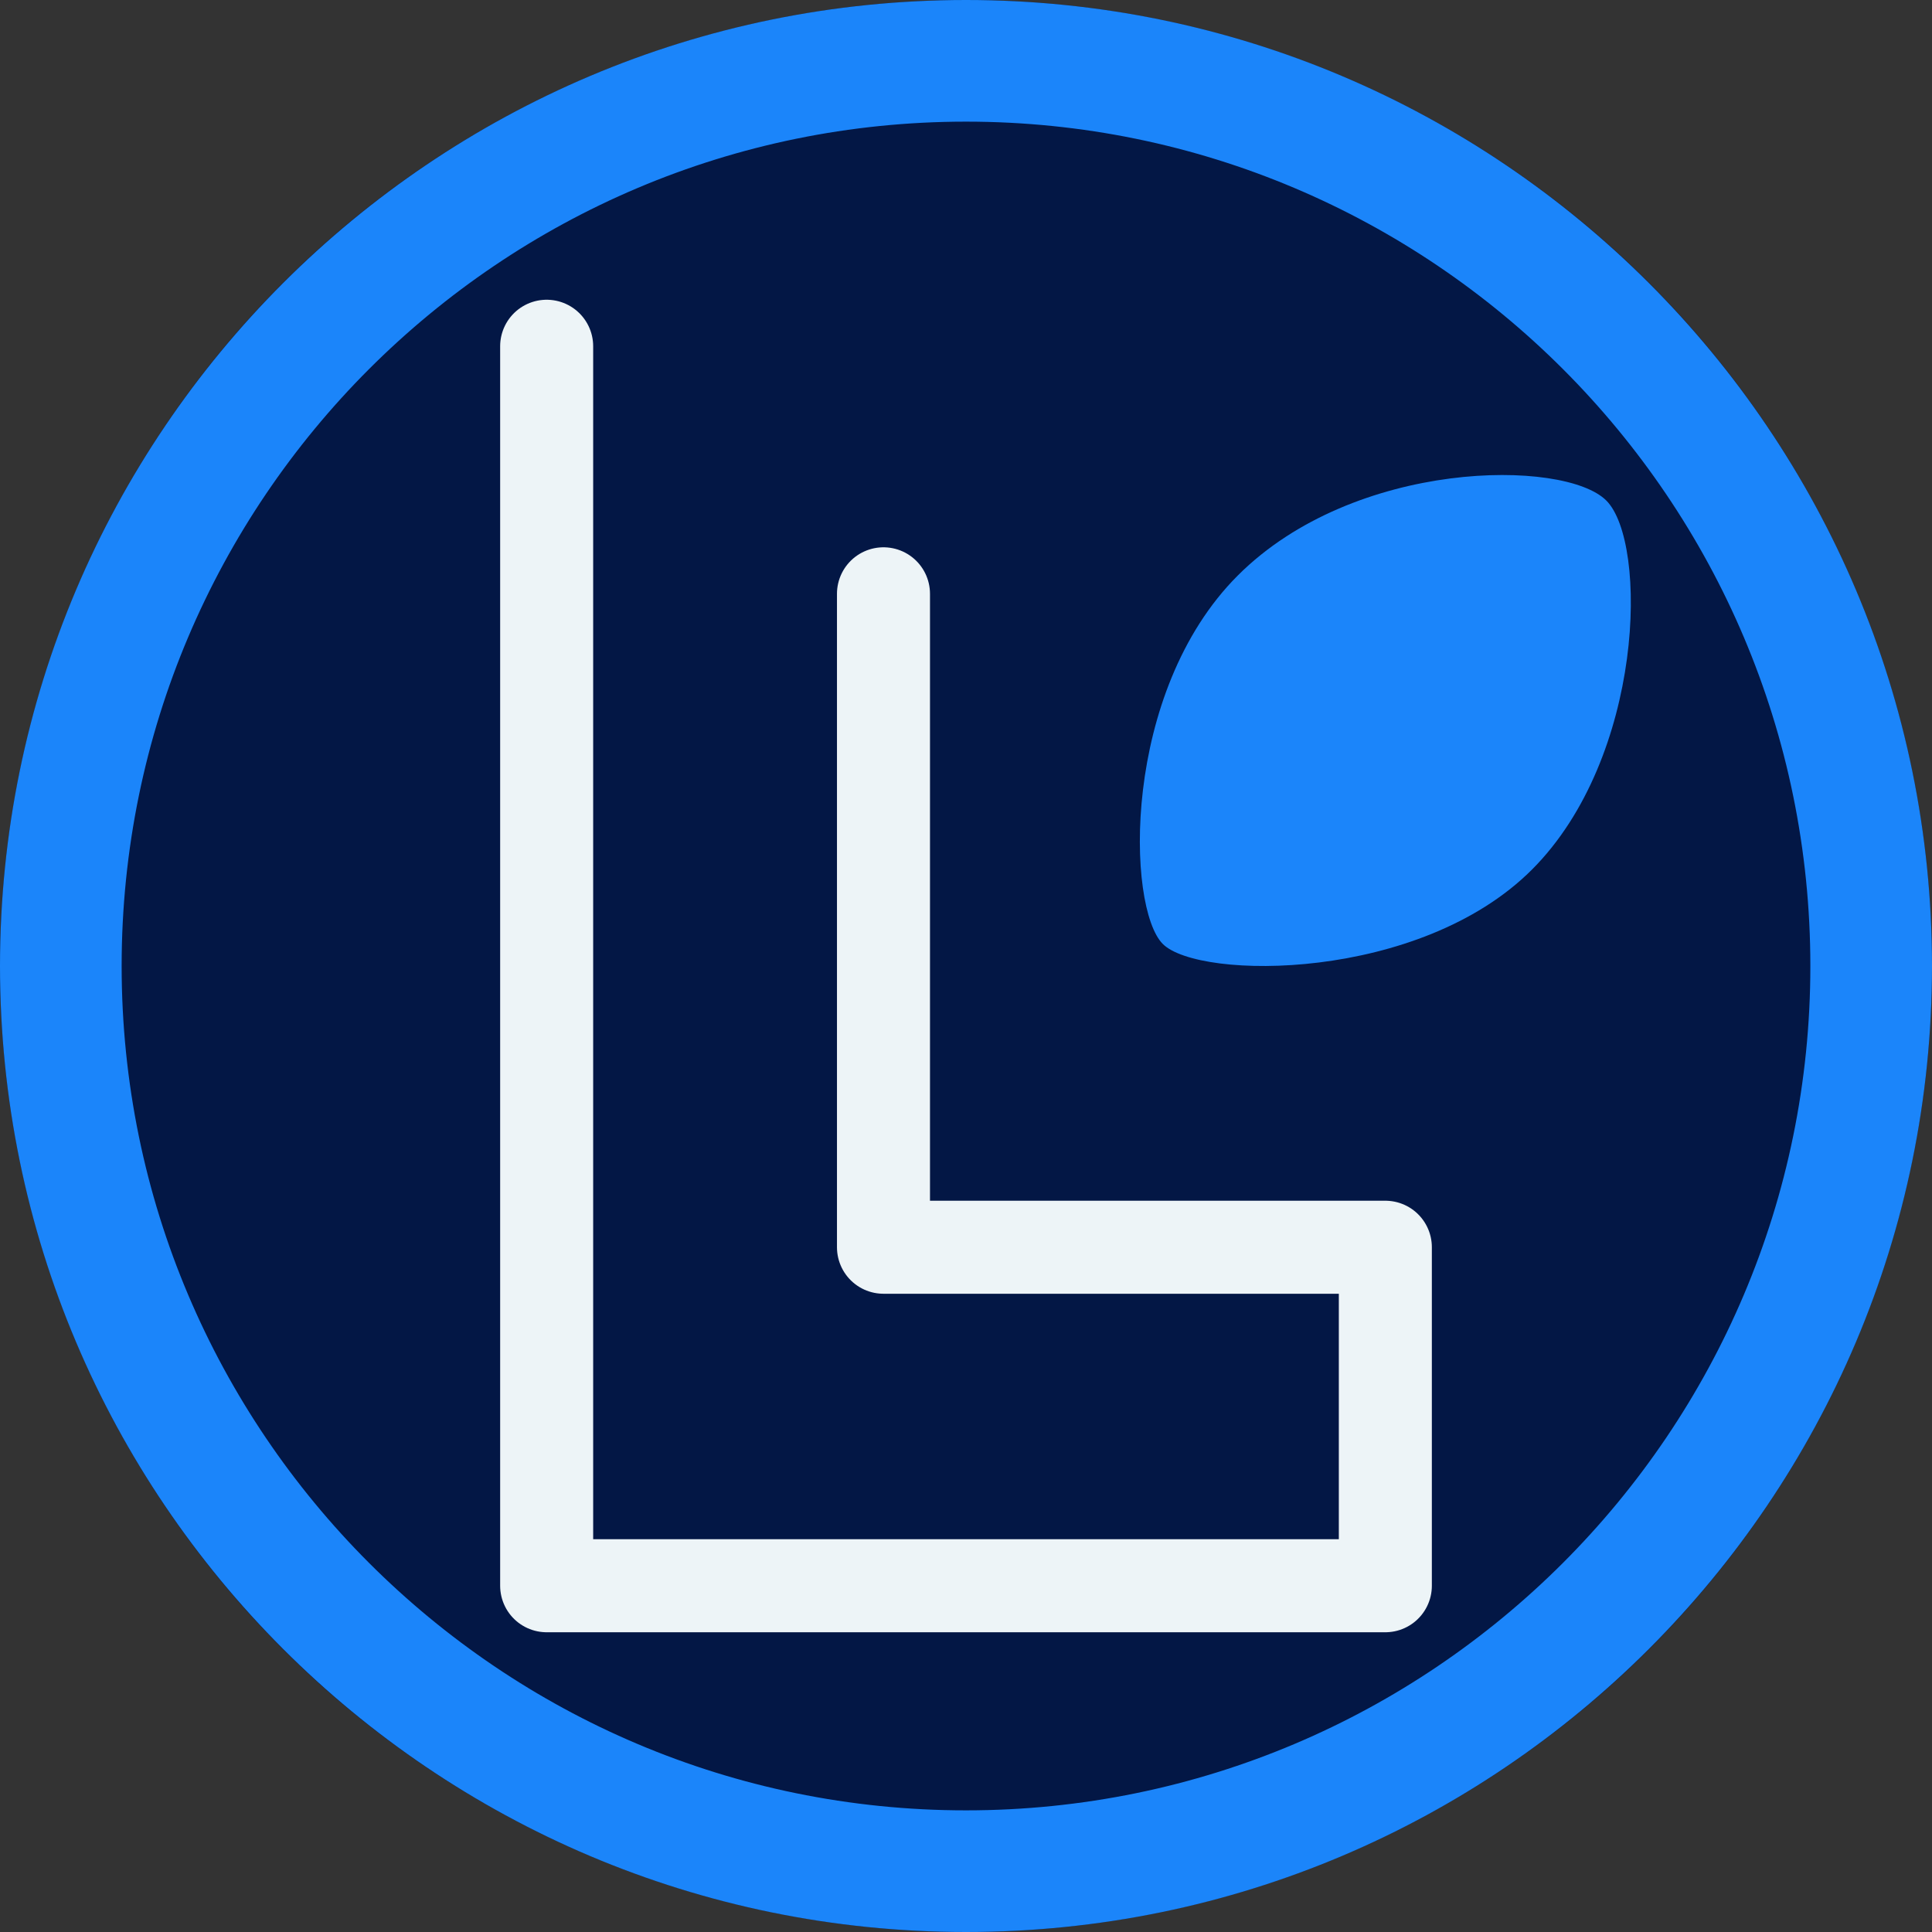 <?xml version="1.0" encoding="UTF-8" standalone="no"?><!DOCTYPE svg PUBLIC "-//W3C//DTD SVG 1.1//EN" "http://www.w3.org/Graphics/SVG/1.1/DTD/svg11.dtd"><svg width="100%" height="100%" viewBox="0 0 2250 2250" version="1.1" xmlns="http://www.w3.org/2000/svg" xmlns:xlink="http://www.w3.org/1999/xlink" xml:space="preserve" xmlns:serif="http://www.serif.com/" style="fill-rule:evenodd;clip-rule:evenodd;stroke-linecap:round;stroke-linejoin:round;stroke-miterlimit:1.5;"><rect x="0" y="0" width="2250" height="2250" fill="#333333" stroke="none"/><g id="Layer2"><circle cx="1125" cy="1125" r="1125" style="fill:#031745;"/><path d="M1125,0c620.904,0 1125,504.096 1125,1125c0,620.904 -504.096,1125 -1125,1125c-620.904,0 -1125,-504.096 -1125,-1125c0,-620.904 504.096,-1125 1125,-1125Zm0,141.667c-542.716,-0 -983.333,440.617 -983.333,983.333c-0,542.716 440.617,983.333 983.333,983.333c542.716,0 983.333,-440.617 983.333,-983.333c0,-542.716 -440.617,-983.333 -983.333,-983.333Z" style="fill:#1b85fa;"/></g><g id="Layer1"><path d="M636.637,403.243l0,1443.51l976.726,0l-0,-394.22l-584.467,-0l0,-760.984" style="fill:none;stroke:#edf4f7;stroke-width:108.33px;"/><path d="M1354.21,1099.36c-42.183,-42.184 -48.588,-293.24 87.318,-429.145c135.905,-135.905 380.252,-136.209 429.144,-87.317c48.892,48.892 44.21,299.065 -86.593,429.869c-130.803,130.803 -387.685,128.776 -429.869,86.593Z" style="fill:#1b85fa;"/></g></svg>